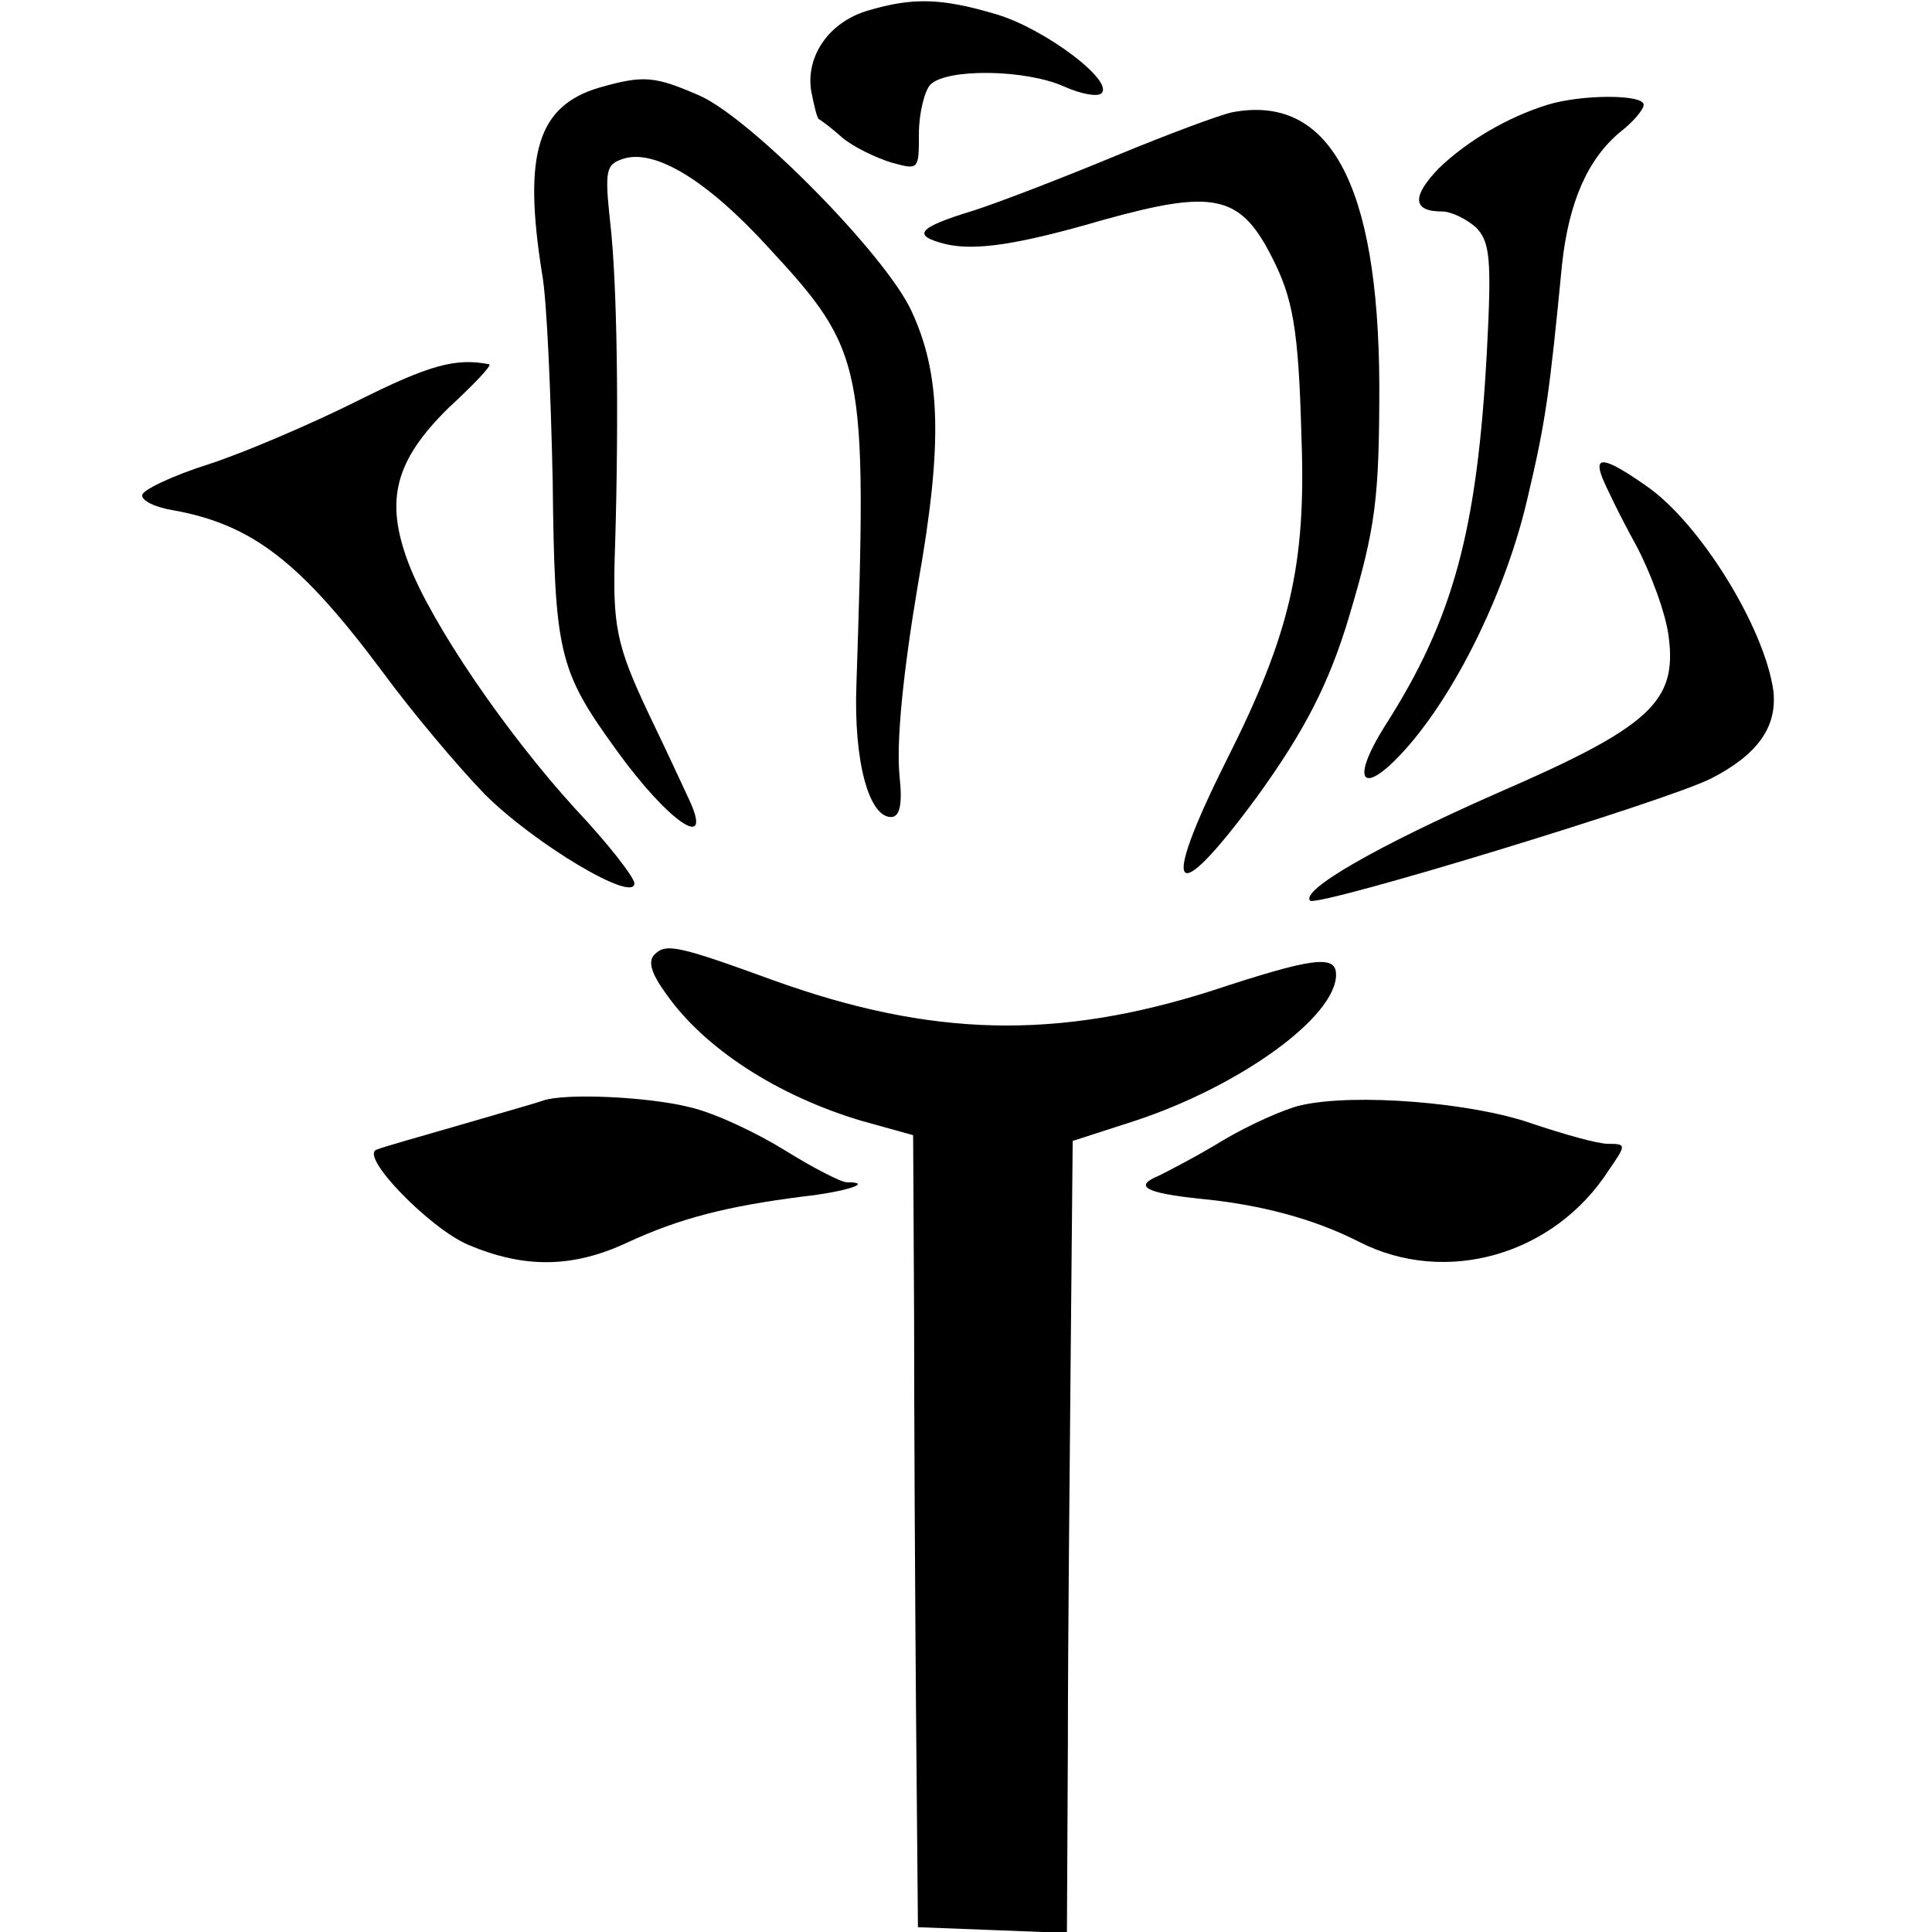 <?xml version="1.0" standalone="no"?>
<!DOCTYPE svg PUBLIC "-//W3C//DTD SVG 20010904//EN"
 "http://www.w3.org/TR/2001/REC-SVG-20010904/DTD/svg10.dtd">
<svg version="1.0" xmlns="http://www.w3.org/2000/svg"
 width="201pt" height="201pt" viewBox="0 0 201 201"
 preserveAspectRatio="xMidYMid meet">
<g transform="translate(0,201) scale(0.1,-0.1)"
fill="#000000" stroke="none">
<path d="M903 1999 c-41 -12 -65 -48 -59 -84 3 -15 6 -28 8 -29 2 -1 13 -9 24
-19 12 -10 35 -21 51 -26 29 -8 29 -8 29 30 0 21 6 45 12 51 17 17 99 16 139
-2 18 -8 35 -11 39 -7 13 13 -59 67 -109 82 -57 17 -87 18 -134 4z"/>
<path d="M624 1919 c-65 -19 -80 -69 -60 -194 5 -27 9 -124 11 -215 2 -180 6
-197 66 -280 54 -75 102 -108 76 -52 -7 15 -25 54 -41 87 -36 76 -39 94 -36
180 4 135 2 271 -5 332 -6 56 -5 62 14 68 33 10 87 -23 150 -92 101 -109 103
-122 92 -455 -3 -80 13 -138 36 -138 9 0 12 13 9 41 -4 37 4 112 19 201 26
146 24 219 -7 285 -27 58 -165 198 -219 223 -48 21 -59 22 -105 9z"/>
<path d="M1610 1901 c-42 -13 -84 -38 -113 -66 -28 -29 -28 -45 3 -45 10 0 26
-8 36 -17 14 -15 16 -32 11 -127 -10 -188 -35 -280 -106 -391 -39 -62 -22 -75
26 -19 52 61 101 164 122 255 19 80 23 109 36 243 7 66 27 111 61 139 13 10
24 23 24 28 0 11 -64 11 -100 0z"/>
<path d="M1281 1893 c-13 -3 -67 -23 -120 -45 -53 -22 -120 -48 -148 -57 -59
-18 -65 -26 -29 -35 30 -7 74 -1 163 25 115 32 143 27 176 -38 22 -43 28 -74
31 -188 5 -133 -12 -205 -78 -336 -70 -140 -56 -157 31 -39 50 69 76 119 97
190 27 91 31 120 31 240 -1 209 -52 303 -154 283z"/>
<path d="M372 1593 c-48 -24 -118 -54 -155 -66 -38 -12 -69 -27 -69 -32 -1 -6
14 -13 33 -16 82 -15 132 -54 217 -168 30 -41 78 -98 106 -127 52 -52 156
-114 156 -93 0 6 -27 41 -61 77 -73 80 -150 193 -174 256 -25 66 -14 107 42
162 26 24 45 44 42 45 -35 7 -63 -1 -137 -38z"/>
<path d="M1667 1513 c4 -10 19 -41 35 -70 15 -28 31 -71 34 -95 9 -68 -19 -94
-178 -163 -125 -55 -205 -101 -195 -112 8 -7 372 104 417 127 49 25 69 54 65
91 -9 66 -77 176 -133 214 -43 30 -54 31 -45 8z"/>
<path d="M681 1017 c-7 -7 -4 -19 12 -41 40 -57 116 -106 203 -132 l54 -15 1
-187 c0 -103 1 -288 2 -412 l2 -225 78 -3 77 -3 1 198 c0 109 2 294 3 412 l2
214 65 21 c109 36 209 108 209 152 0 21 -24 18 -130 -17 -161 -51 -291 -48
-455 11 -99 36 -112 39 -124 27z"/>
<path d="M565 865 c-5 -2 -44 -13 -85 -25 -41 -12 -81 -23 -88 -26 -19 -6 55
-82 95 -99 59 -25 109 -24 165 2 56 26 105 38 182 48 46 5 76 15 47 15 -6 0
-35 15 -64 33 -29 18 -73 39 -99 45 -43 11 -130 15 -153 7z"/>
<path d="M1353 860 c-17 -4 -53 -20 -80 -36 -26 -16 -57 -32 -67 -37 -27 -11
-15 -18 41 -24 64 -6 120 -21 167 -45 90 -46 203 -14 260 75 18 26 18 27 -1
27 -11 0 -46 10 -79 21 -62 22 -185 32 -241 19z"/>
</g>
</svg>
